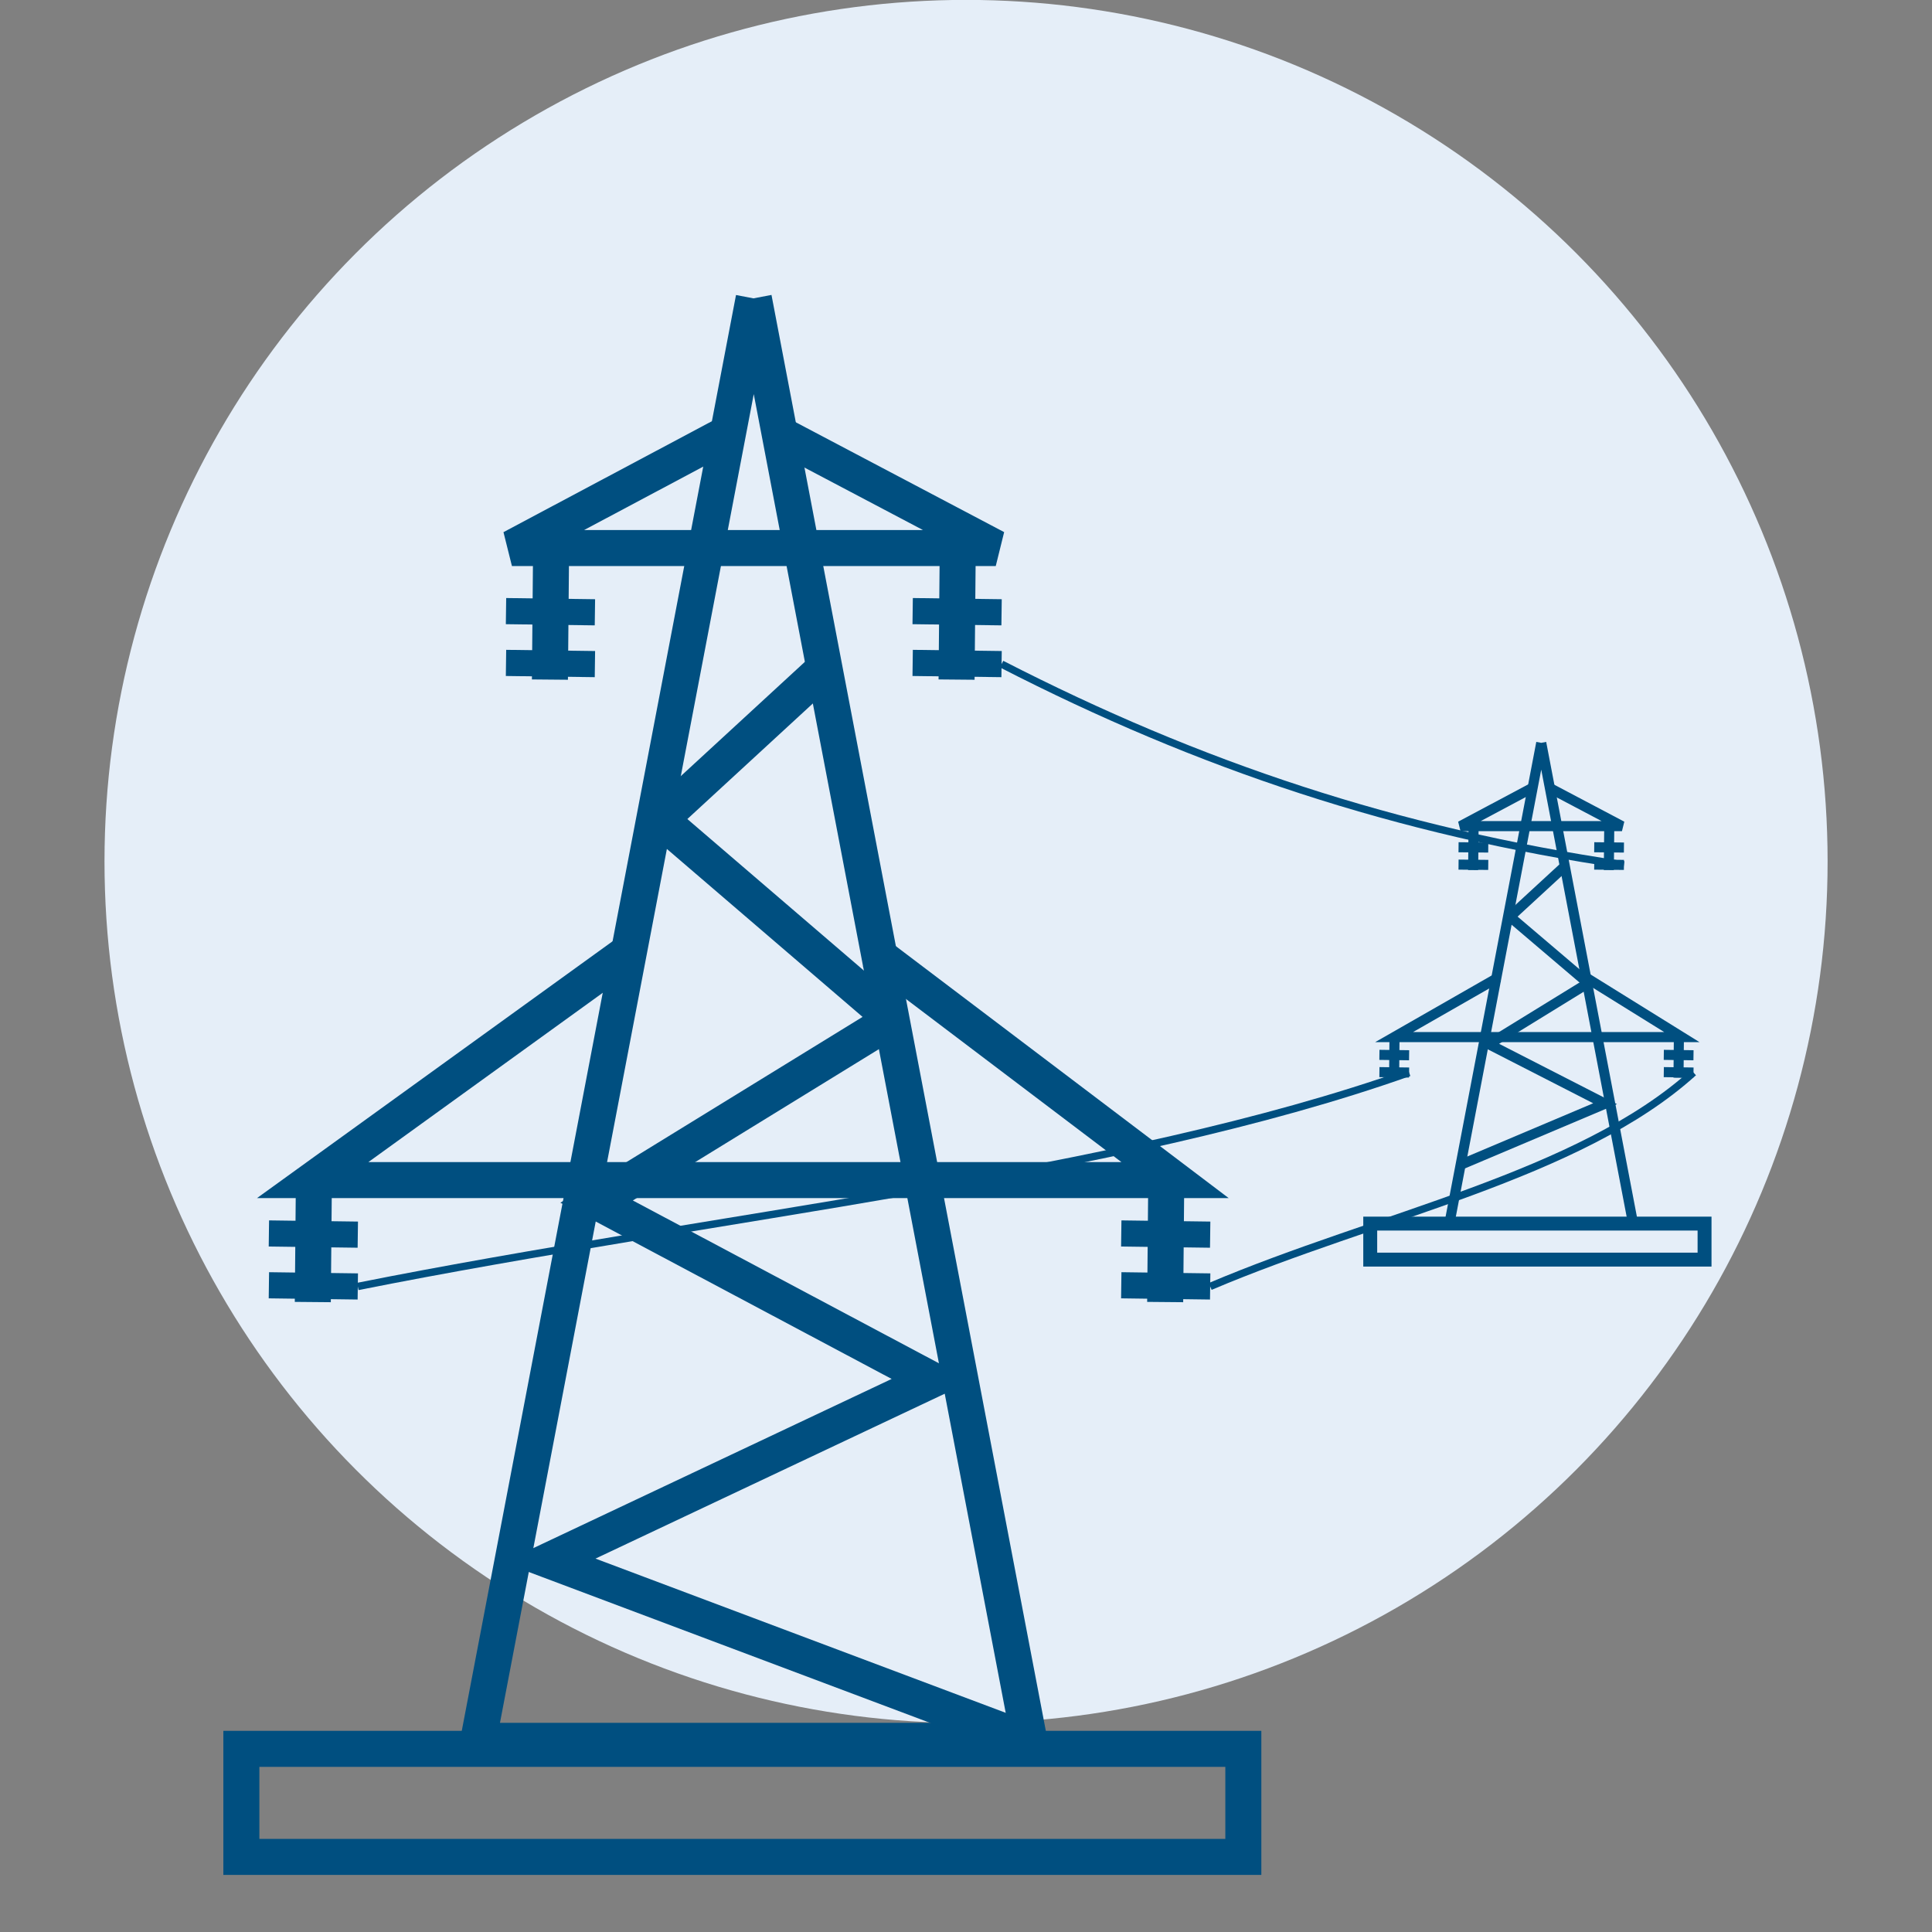<?xml version="1.0" encoding="UTF-8"?>
<svg width="74" height="74" version="1.1" viewBox="0 0 19.579 19.579" xmlns="http://www.w3.org/2000/svg">
 <rect x="0" y="0" width="19.579" height="19.579" fill="#808080" stroke="none"/>
 <g transform="translate(0 -277.42)">
  <circle cx="9.79" cy="286.15" r="8.731" fill="#e5eef8" stroke-width=".37"/>
 </g>
 <g fill="none" stroke="#004f80">
  <g>
   <g>
    <g stroke-width=".365">
     <path d="m6.395 9.629-3.226 2.33h8.739l-3.053-2.311"/>
     <path d="m7.337 4.41-2.149 1.144h4.903l-2.17-1.144"/>
     <path d="m7.638 3.024-1.047 5.482-1.396 7.309-0.349 1.827h5.586l-2.095-10.964-0.698-3.655"/>
     <path d="m9.061 10.323-3.015 1.854 3.397 1.807-3.876 1.83 4.865 1.829"/>
     <path d="m8.908 10.208-2.217-1.903"/>
     <path d="m6.691 8.305 1.643-1.513"/>
     <path d="m3.181 11.955-0.011 1.24"/>
    </g>
    <path d="m3.626 13.037-0.901-0.012" stroke-width=".265"/>
    <path d="m3.626 12.512-0.901-0.012" stroke-width=".265"/>
    <path d="m11.819 11.955-0.011 1.24" stroke-width=".365"/>
    <path d="m12.264 13.037-0.901-0.012" stroke-width=".265"/>
    <path d="m12.264 12.512-0.901-0.012" stroke-width=".265"/>
    <path d="m5.584 5.647-0.011 1.24" stroke-width=".365"/>
    <path d="m6.029 6.73-0.901-0.012" stroke-width=".265"/>
    <path d="m6.029 6.205-0.901-0.012" stroke-width=".265"/>
    <path d="m9.705 5.647-0.011 1.24" stroke-width=".365"/>
    <path d="m10.15 6.73-0.901-0.012" stroke-width=".265"/>
    <path d="m10.15 6.205-0.901-0.012" stroke-width=".265"/>
   </g>
   <rect x="2.446" y="17.723" width="10.154" height="1.095" stroke-linecap="square" stroke-width=".365"/>
  </g>
  <g>
   <g stroke-width=".102px">
    <path d="m15.185 9.905-1.057 0.605h2.916l-0.974-0.605"/>
    <path d="m15.518 7.99-0.717 0.382h1.636l-0.724-0.382"/>
    <path d="m15.619 7.528c-0.311 1.626-0.932 4.878-0.932 4.878h1.864s-0.622-3.252-0.932-4.878"/>
    <path d="m14.802 11.804 1.464-0.619-1.178-0.603 1.006-0.619"/>
    <path d="m16.094 9.964-0.791-0.673"/>
    <path d="m15.303 9.29 0.548-0.505"/>
   </g>
   <path d="m14.132 10.508-0.004 0.414" stroke-width=".102"/>
   <path d="m14.28 10.869-0.301-0.004" stroke-width=".102px"/>
   <path d="m14.28 10.694-0.301-0.004" stroke-width=".102"/>
   <g stroke-width=".102px">
    <path d="m17.014 10.508-0.004 0.414"/>
    <path d="m17.162 10.869-0.301-0.004"/>
    <path d="m17.162 10.694-0.301-0.004"/>
    <path d="m14.933 8.403-0.004 0.414"/>
    <path d="m15.082 8.765-0.301-0.003"/>
    <path d="m15.082 8.589-0.301-0.003"/>
    <path d="m16.308 8.403-0.004 0.414"/>
    <path d="m16.457 8.765-0.301-0.003"/>
    <path d="m16.457 8.589-0.301-0.003"/>
   </g>
  </g>
  <g>
   <rect x="13.886" y="12.4" width="3.388" height=".365" stroke-linecap="square" stroke-width=".141"/>
   <g stroke-width=".075">
    <path d="m12.264 13.037c1.688-0.717 3.744-1.123 4.898-2.168"/>
    <path d="m10.15 6.73c2.002 1.028 4.003 1.697 6.307 2.035"/>
    <path d="m3.626 13.037c3.623-0.722 7.696-1.12 10.654-2.168"/>
   </g>
  </g>
 </g>
</svg>
